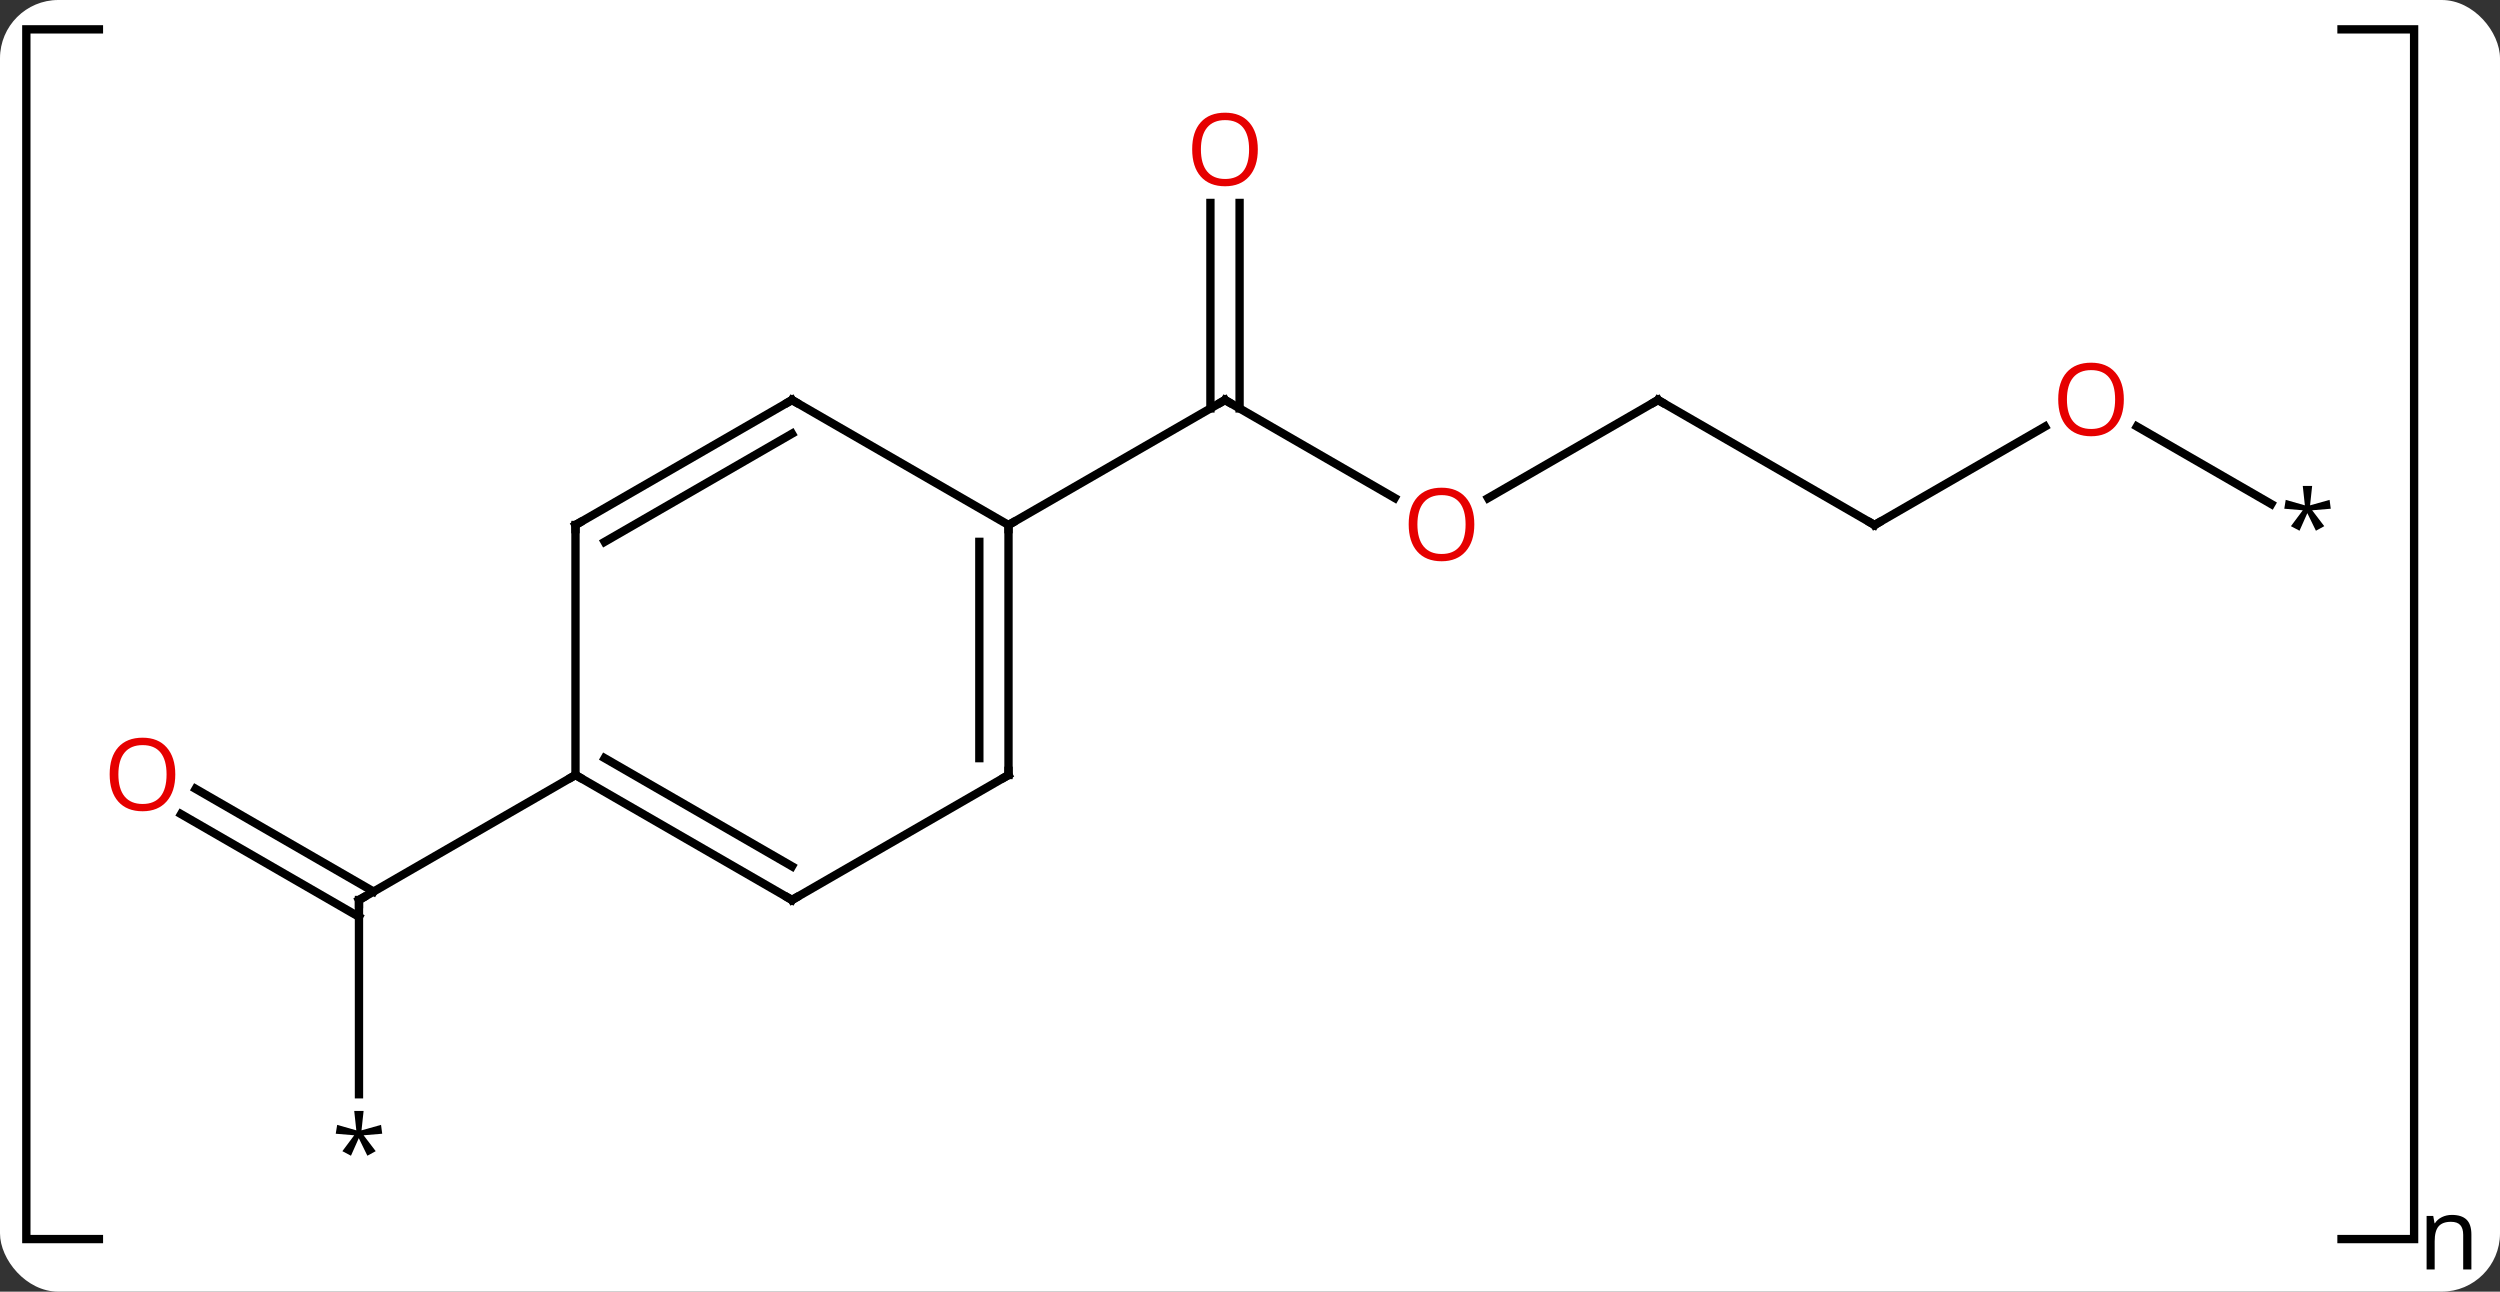 <svg width="300" viewBox="0 0 300 155" style="fill-opacity:1; color-rendering:auto; color-interpolation:auto; text-rendering:auto; stroke:black; stroke-linecap:square; stroke-miterlimit:10; shape-rendering:auto; stroke-opacity:1; fill:black; stroke-dasharray:none; font-weight:normal; stroke-width:1; font-family:'Open Sans'; font-style:normal; stroke-linejoin:miter; font-size:12; stroke-dashoffset:0; image-rendering:auto;" height="155" class="cas-substance-image" xmlns:xlink="http://www.w3.org/1999/xlink" xmlns="http://www.w3.org/2000/svg"><rect x="0" y="0" width="300" height="155" fill="#333333" stroke="none"/><svg class="cas-substance-single-component"><rect y="0" x="0" width="300" stroke="none" ry="7" rx="7" height="155" fill="white" class="cas-substance-group"/><svg y="0" x="0" width="300" viewBox="0 0 300 155" style="fill:black;" height="155" class="cas-substance-single-component-image"><svg><g><g transform="translate(147,78)" style="text-rendering:geometricPrecision; color-rendering:optimizeQuality; color-interpolation:linearRGB; stroke-linecap:butt; image-rendering:optimizeQuality;"><path style="fill:none;" d="M-135.131 -74.477 L-143.84 -74.477 L-143.84 70.688 L-135.131 70.688"/><path style="fill:none;" d="M133.982 -74.477 L142.692 -74.477 L142.692 70.688 L133.982 70.688"/><path style="stroke:none;" d="M148.583 74.336 L148.583 70.18 Q148.583 69.398 148.231 69.008 Q147.88 68.617 147.114 68.617 Q146.098 68.617 145.63 69.164 Q145.161 69.711 145.161 70.961 L145.161 74.336 L144.192 74.336 L144.192 67.914 L144.989 67.914 L145.145 68.789 L145.192 68.789 Q145.489 68.32 146.028 68.055 Q146.567 67.789 147.223 67.789 Q148.395 67.789 148.981 68.352 Q149.567 68.914 149.567 70.148 L149.567 74.336 L148.583 74.336 Z"/><line y2="-18.241" y1="-30" x2="20.366" x1="0" style="fill:none;"/><line y2="-53.648" y1="-28.99" x2="1.75" x1="1.75" style="fill:none;"/><line y2="-53.648" y1="-28.99" x2="-1.75" x1="-1.75" style="fill:none;"/><line y2="-15" y1="-30" x2="-25.98" x1="0" style="fill:none;"/><line y2="-30" y1="-18.226" x2="51.963" x1="31.568" style="fill:none;"/><line y2="-15" y1="-30" x2="77.943" x1="51.963" style="fill:none;"/><line y2="-26.811" y1="-15" x2="98.4" x1="77.943" style="fill:none;"/><line y2="-17.514" y1="-26.821" x2="125.549" x1="109.428" style="fill:none;"/><line y2="53.312" y1="30" x2="-103.923" x1="-103.923" style="fill:none;"/><line y2="16.663" y1="28.99" x2="-123.523" x1="-102.173" style="fill:none;"/><line y2="19.694" y1="32.021" x2="-125.273" x1="-103.923" style="fill:none;"/><line y2="15" y1="30" x2="-77.943" x1="-103.923" style="fill:none;"/><line y2="15" y1="-15" x2="-25.98" x1="-25.98" style="fill:none;"/><line y2="12.979" y1="-12.979" x2="-29.48" x1="-29.48" style="fill:none;"/><line y2="-30" y1="-15" x2="-51.963" x1="-25.98" style="fill:none;"/><line y2="30" y1="15" x2="-51.963" x1="-25.98" style="fill:none;"/><line y2="-15" y1="-30" x2="-77.943" x1="-51.963" style="fill:none;"/><line y2="-12.979" y1="-25.959" x2="-74.443" x1="-51.963" style="fill:none;"/><line y2="15" y1="30" x2="-77.943" x1="-51.963" style="fill:none;"/><line y2="12.979" y1="25.959" x2="-74.443" x1="-51.963" style="fill:none;"/><line y2="15" y1="-15" x2="-77.943" x1="-77.943" style="fill:none;"/><path style="fill:none; stroke-miterlimit:5;" d="M0.433 -29.75 L0 -30 L-0.433 -29.75"/></g><g transform="translate(147,78)" style="stroke-linecap:butt; fill:rgb(230,0,0); text-rendering:geometricPrecision; color-rendering:optimizeQuality; image-rendering:optimizeQuality; font-family:'Open Sans'; stroke:rgb(230,0,0); color-interpolation:linearRGB; stroke-miterlimit:5;"><path style="stroke:none;" d="M29.918 -15.07 Q29.918 -13.008 28.878 -11.828 Q27.839 -10.648 25.996 -10.648 Q24.105 -10.648 23.074 -11.812 Q22.043 -12.977 22.043 -15.086 Q22.043 -17.18 23.074 -18.328 Q24.105 -19.477 25.996 -19.477 Q27.855 -19.477 28.886 -18.305 Q29.918 -17.133 29.918 -15.07 ZM23.089 -15.07 Q23.089 -13.336 23.832 -12.43 Q24.574 -11.523 25.996 -11.523 Q27.418 -11.523 28.144 -12.422 Q28.871 -13.32 28.871 -15.07 Q28.871 -16.805 28.144 -17.695 Q27.418 -18.586 25.996 -18.586 Q24.574 -18.586 23.832 -17.688 Q23.089 -16.789 23.089 -15.07 Z"/><path style="stroke:none;" d="M3.938 -60.07 Q3.938 -58.008 2.898 -56.828 Q1.859 -55.648 0.016 -55.648 Q-1.875 -55.648 -2.906 -56.812 Q-3.938 -57.977 -3.938 -60.086 Q-3.938 -62.18 -2.906 -63.328 Q-1.875 -64.477 0.016 -64.477 Q1.875 -64.477 2.906 -63.305 Q3.938 -62.133 3.938 -60.07 ZM-2.891 -60.07 Q-2.891 -58.336 -2.148 -57.43 Q-1.406 -56.523 0.016 -56.523 Q1.438 -56.523 2.164 -57.422 Q2.891 -58.32 2.891 -60.07 Q2.891 -61.805 2.164 -62.695 Q1.438 -63.586 0.016 -63.586 Q-1.406 -63.586 -2.148 -62.688 Q-2.891 -61.789 -2.891 -60.07 Z"/><path style="fill:none; stroke:black;" d="M51.53 -29.75 L51.963 -30 L52.396 -29.75"/><path style="fill:none; stroke:black;" d="M77.51 -15.25 L77.943 -15 L78.376 -15.25"/><path style="stroke:none;" d="M107.861 -30.07 Q107.861 -28.008 106.821 -26.828 Q105.782 -25.648 103.939 -25.648 Q102.048 -25.648 101.017 -26.812 Q99.986 -27.977 99.986 -30.086 Q99.986 -32.18 101.017 -33.328 Q102.048 -34.477 103.939 -34.477 Q105.798 -34.477 106.829 -33.305 Q107.861 -32.133 107.861 -30.07 ZM101.032 -30.07 Q101.032 -28.336 101.775 -27.43 Q102.517 -26.523 103.939 -26.523 Q105.361 -26.523 106.087 -27.422 Q106.814 -28.32 106.814 -30.07 Q106.814 -31.805 106.087 -32.695 Q105.361 -33.586 103.939 -33.586 Q102.517 -33.586 101.775 -32.688 Q101.032 -31.789 101.032 -30.07 Z"/><path style="fill:black; stroke:none;" d="M130.458 -19.688 L130.208 -17.359 L132.551 -18.016 L132.692 -16.953 L130.458 -16.766 L131.911 -14.859 L130.911 -14.312 L129.88 -16.422 L128.942 -14.312 L127.911 -14.859 L129.333 -16.766 L127.114 -16.953 L127.286 -18.016 L129.583 -17.359 L129.333 -19.688 L130.458 -19.688 Z"/><path style="fill:none; stroke:black;" d="M-103.923 30.5 L-103.923 30 L-103.49 29.75"/><path style="fill:black; stroke:none;" d="M-103.368 55.312 L-103.618 57.641 L-101.275 56.984 L-101.134 58.047 L-103.368 58.234 L-101.915 60.141 L-102.915 60.688 L-103.946 58.578 L-104.884 60.688 L-105.915 60.141 L-104.493 58.234 L-106.712 58.047 L-106.54 56.984 L-104.243 57.641 L-104.493 55.312 L-103.368 55.312 Z"/><path style="stroke:none;" d="M-125.966 14.93 Q-125.966 16.992 -127.005 18.172 Q-128.044 19.352 -129.887 19.352 Q-131.778 19.352 -132.809 18.188 Q-133.84 17.023 -133.84 14.914 Q-133.84 12.82 -132.809 11.672 Q-131.778 10.523 -129.887 10.523 Q-128.028 10.523 -126.997 11.695 Q-125.966 12.867 -125.966 14.93 ZM-132.794 14.93 Q-132.794 16.664 -132.051 17.57 Q-131.309 18.477 -129.887 18.477 Q-128.465 18.477 -127.739 17.578 Q-127.012 16.68 -127.012 14.93 Q-127.012 13.195 -127.739 12.305 Q-128.465 11.414 -129.887 11.414 Q-131.309 11.414 -132.051 12.312 Q-132.794 13.211 -132.794 14.93 Z"/><path style="fill:none; stroke:black;" d="M-25.98 -14.5 L-25.98 -15 L-25.547 -15.25"/><path style="fill:none; stroke:black;" d="M-25.98 14.5 L-25.98 15 L-26.413 15.25"/><path style="fill:none; stroke:black;" d="M-51.53 -29.75 L-51.963 -30 L-52.396 -29.75"/><path style="fill:none; stroke:black;" d="M-51.53 29.75 L-51.963 30 L-52.396 29.75"/><path style="fill:none; stroke:black;" d="M-77.51 -15.25 L-77.943 -15 L-77.943 -14.5"/><path style="fill:none; stroke:black;" d="M-77.51 15.25 L-77.943 15 L-78.376 15.25"/></g></g></svg></svg></svg></svg>